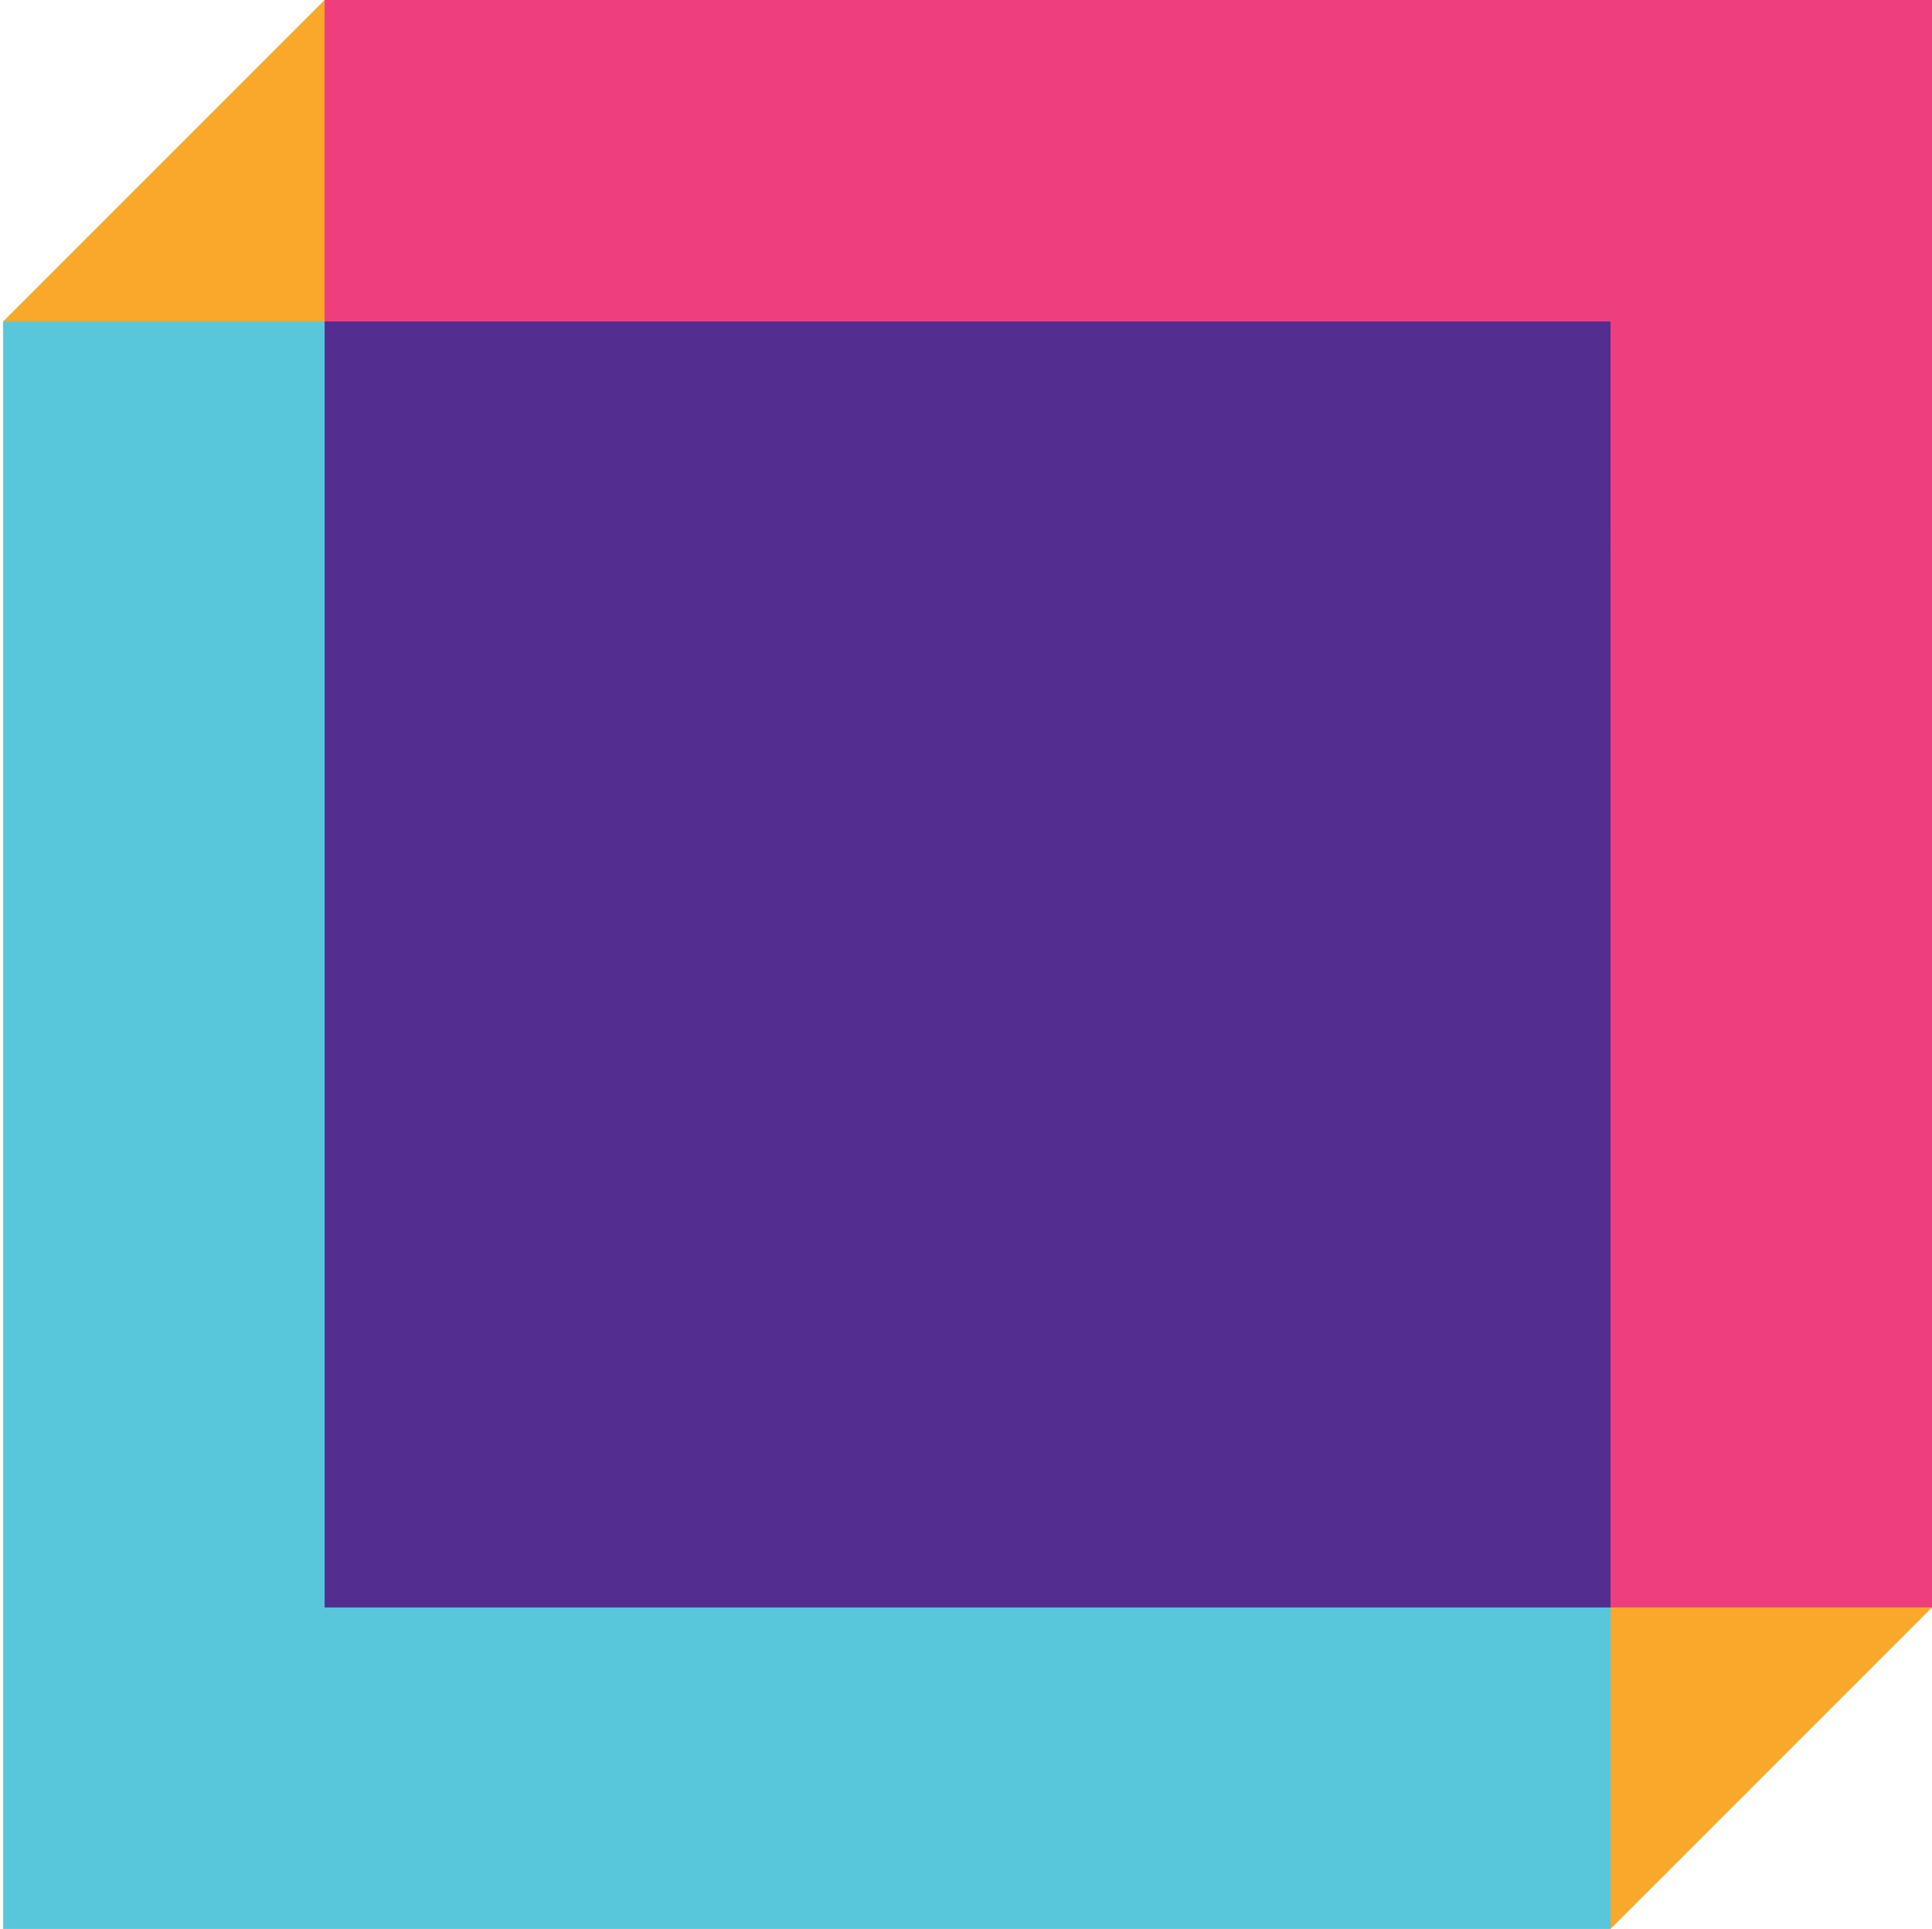 <?xml version="1.0" encoding="utf-8"?>
<!-- Generator: Adobe Illustrator 25.2.0, SVG Export Plug-In . SVG Version: 6.00 Build 0)  -->
<svg version="1.1" id="Layer_1" xmlns="http://www.w3.org/2000/svg" xmlns:xlink="http://www.w3.org/1999/xlink" x="0px" y="0px"
	 viewBox="0 0 612 611" style="enable-background:new 0 0 612 611;" xml:space="preserve">
<style type="text/css">
	.st0{fill:#FAA82A;}
	.st1{fill:#EE3E7E;}
	.st2{fill:#58C7DC;}
	.st3{fill-rule:evenodd;clip-rule:evenodd;fill:#532D8F;}
</style>
<path class="st0" d="M102.83,0L612,509.17L510.17,611L1,101.83L102.83,0z"/>
<path class="st1" d="M102.83,0H612v509.17H102.83V0z"/>
<path class="st2" d="M1,101.83h436.31c40.07,0,72.86,32.79,72.86,72.86V611H1V101.83z"/>
<path class="st3" d="M510.17,509.17H102.83V101.83h407.33V509.17z"/>
</svg>
